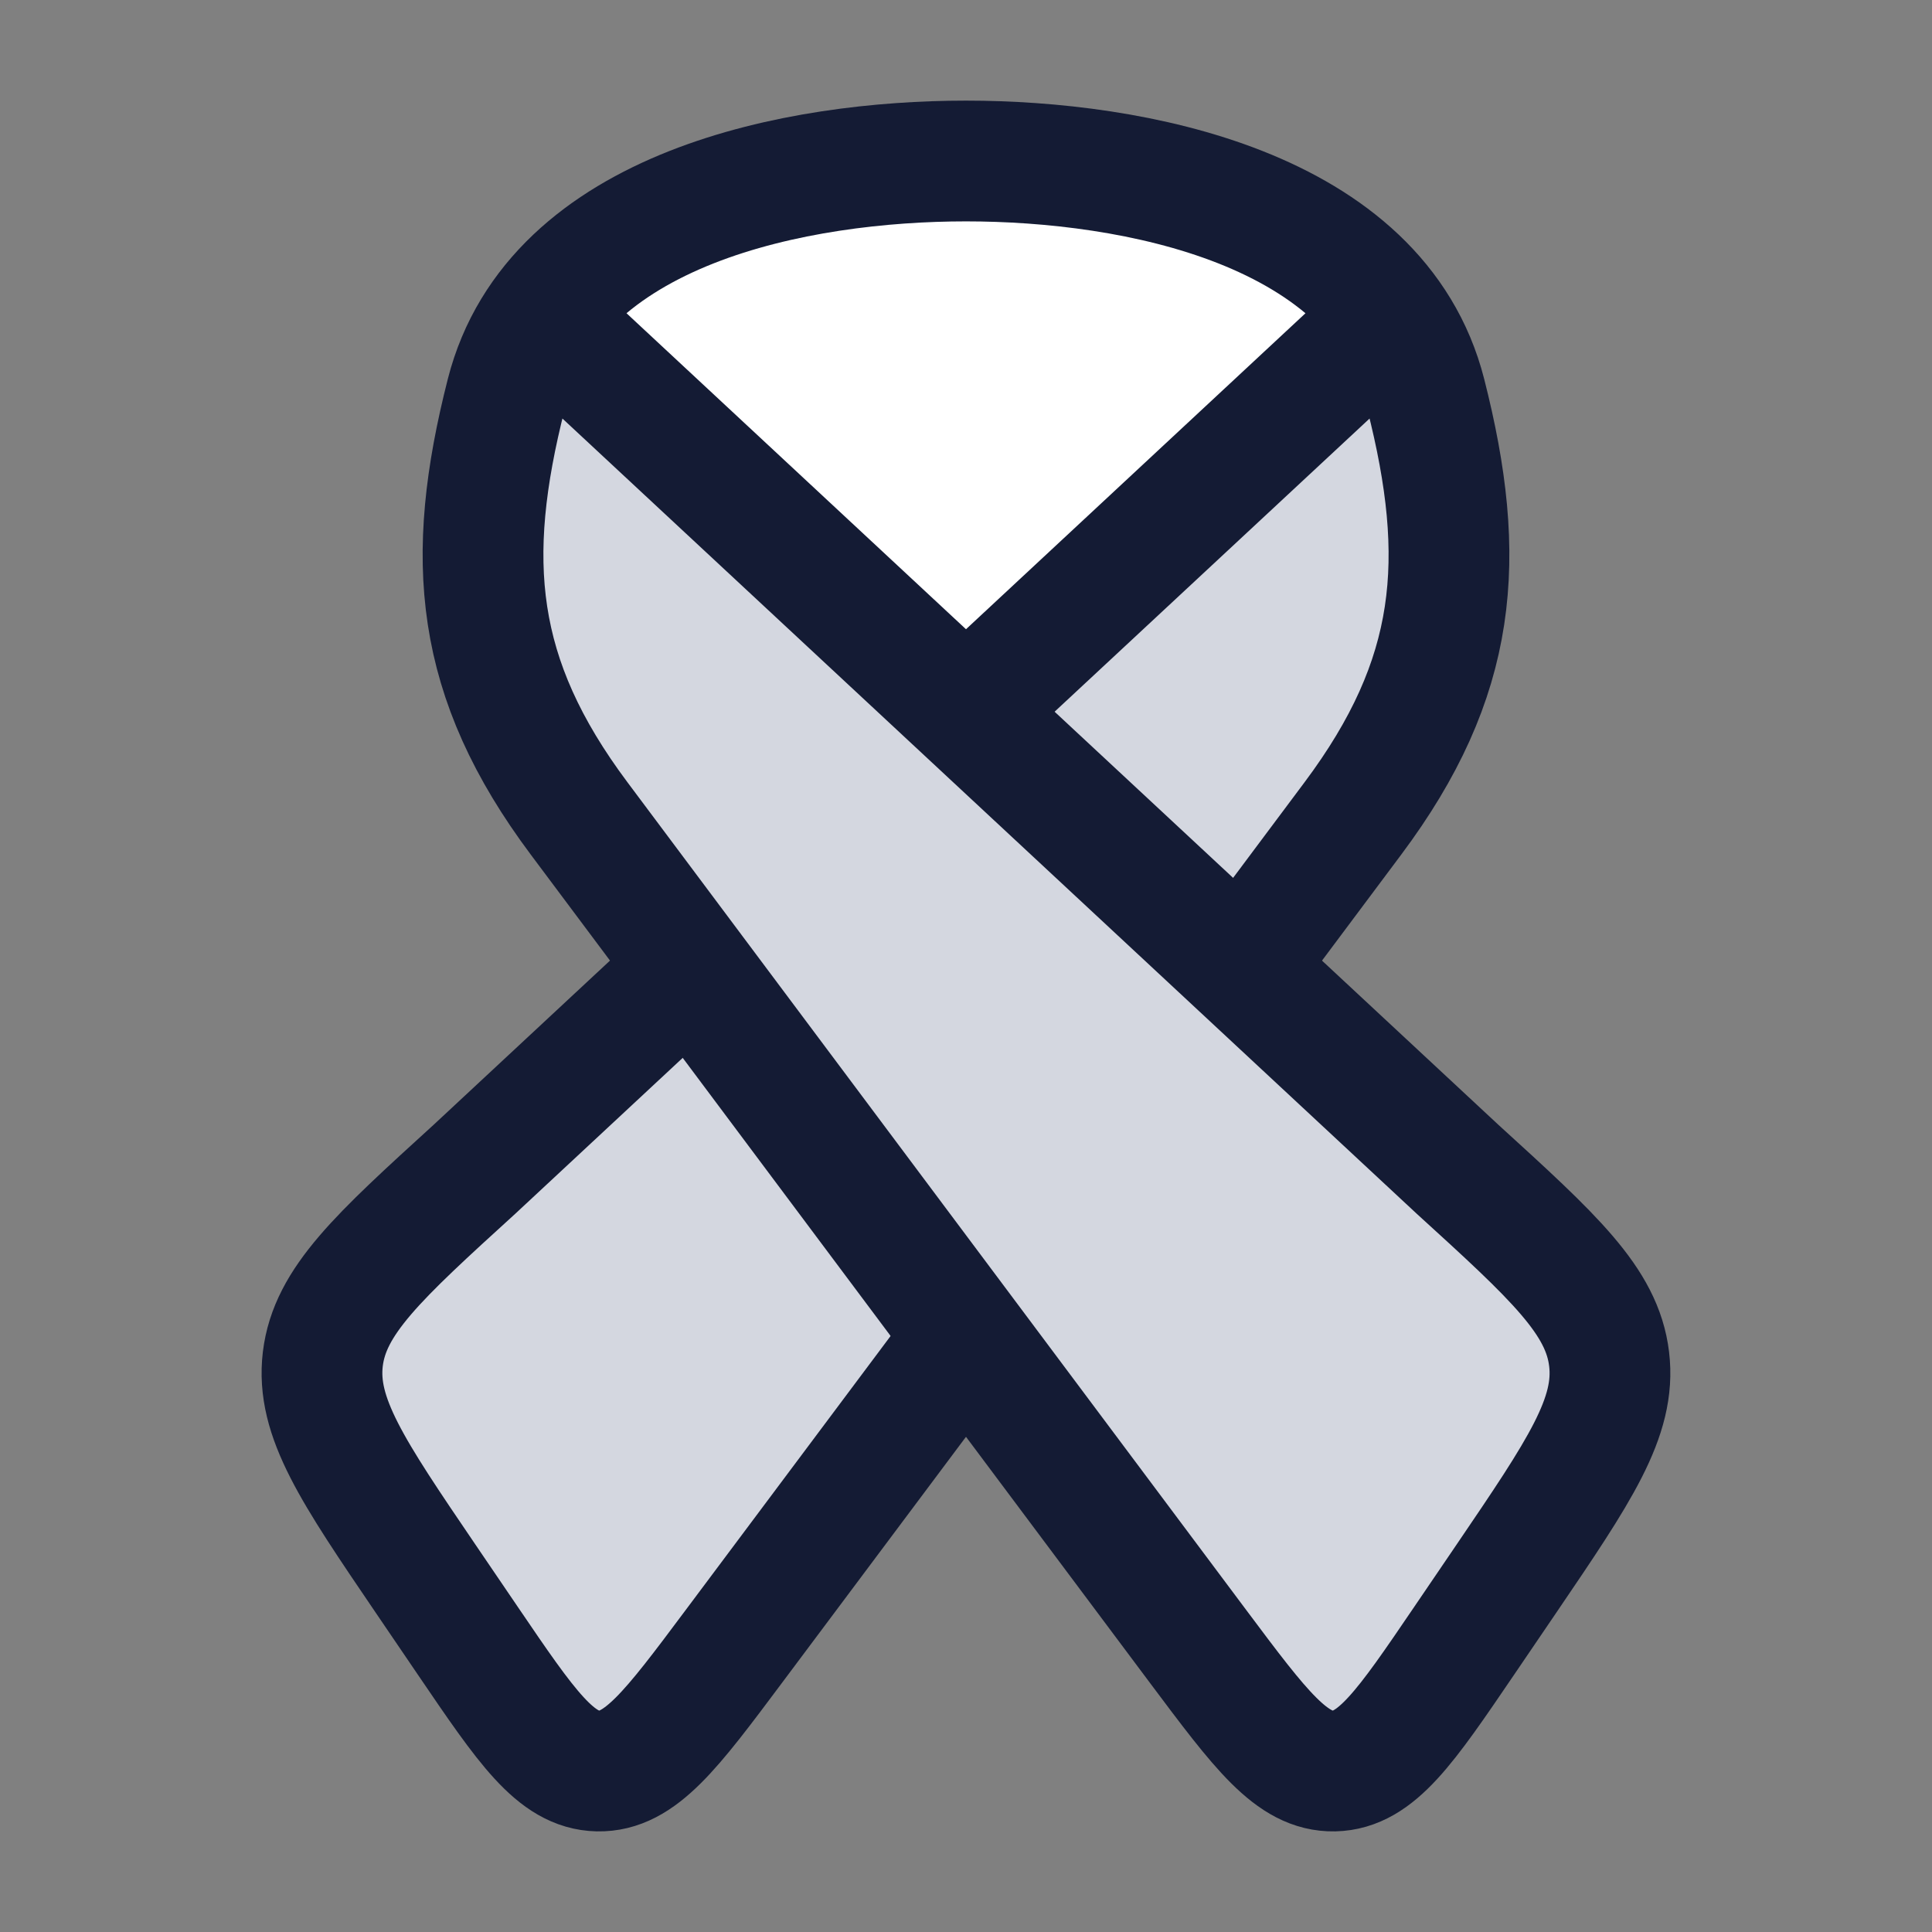 <svg width="24" height="24" viewBox="0 0 24 24" fill="none" xmlns="http://www.w3.org/2000/svg">
<rect x="0" y="0" width="24" height="24" fill="#808080" stroke="none"/>
<path d="M12 8.5L7 4L12 2L17 3.5L12 8.5Z" fill="white"/>
<path d="M18.186 20.386L18.715 19.608C19.622 18.273 20.076 17.605 19.989 16.883C19.903 16.161 19.303 15.615 18.104 14.523L6.799 4L6.558 4.422C6.418 4.667 6.348 4.789 6.293 4.937C6.237 5.084 6.214 5.196 6.167 5.42C5.796 7.209 6.002 8.573 7.194 10.167L14.887 20.458C15.662 21.494 16.049 22.011 16.573 22C17.097 21.988 17.46 21.454 18.186 20.386Z" fill="#D4D7E0"/>
<path d="M5.814 20.386L5.285 19.608C4.378 18.273 3.924 17.605 4.01 16.883C4.097 16.161 4.697 15.615 5.896 14.523L8.606 12L12 8.841L17.201 4L17.442 4.422C17.581 4.667 17.651 4.789 17.707 4.937C17.763 5.084 17.786 5.196 17.833 5.42C18.204 7.209 17.998 8.573 16.806 10.167L15.436 12L12 16.596L9.112 20.458C8.338 21.494 7.951 22.011 7.427 22C6.903 21.988 6.54 21.454 5.814 20.386Z" fill="#D4D7E0"/>
<path d="M12 2C14.073 2 17.117 2.567 17.71 4.892C18.234 6.949 18.112 8.42 16.806 10.167L15.436 12M17.201 4L12 8.841M12 16.596L9.112 20.458C8.338 21.494 7.951 22.011 7.427 22C6.903 21.988 6.54 21.454 5.814 20.386L5.285 19.608C4.378 18.273 3.924 17.605 4.01 16.883C4.097 16.161 4.697 15.615 5.896 14.523L8.606 12" stroke="#141B34" stroke-width="1.5"/>
<path d="M12 2C9.927 2 6.882 2.567 6.29 4.892C5.766 6.949 5.888 8.42 7.194 10.167L14.887 20.458C15.662 21.494 16.049 22.011 16.573 22C17.097 21.988 17.46 21.454 18.186 20.386L18.715 19.608C19.622 18.273 20.076 17.605 19.989 16.883C19.903 16.161 19.303 15.615 18.104 14.523L6.799 4" stroke="#141B34" stroke-width="1.5"/>
</svg>
